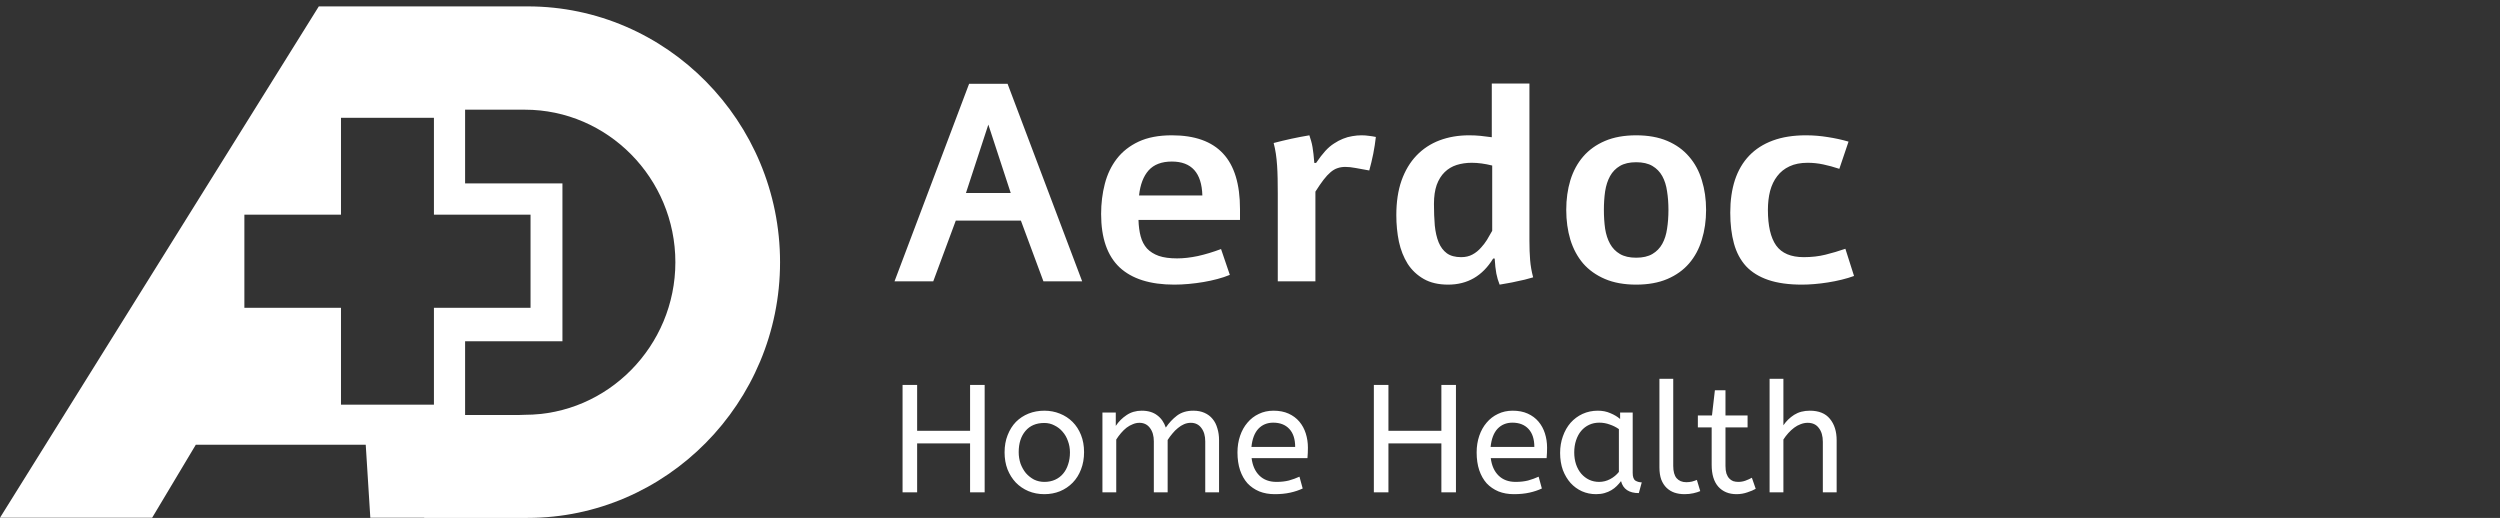 <svg width="391" height="81" viewBox="0 0 391 81" fill="none" xmlns="http://www.w3.org/2000/svg">
<rect x="0" y="0" width="391" height="81" fill="#333333" stroke="none"/>
<path d="M82.547 1H74.118H49.861L0 80.971H23.798L30.622 69.559H57.201L57.918 80.971H66.347V81H82.518C104.223 81 122 63.005 122 41.014C122 18.995 104.252 1 82.547 1ZM67.896 63.292H53.33V48.143H38.22V33.569H53.33V18.42H67.867V33.569H82.977V48.143H67.867V63.292H67.896ZM81.257 64.902H72.741V53.375H74.49H87.966V28.682H75.379H74.261H72.741V17.155H75.781H82.088C95.048 17.155 105.628 27.878 105.628 41.014C105.628 54.123 95.048 64.874 82.088 64.874" fill="white"/>
<path d="M157.584 13.105L169.25 44H163.191L159.668 34.504H149.484L145.961 44H139.902L151.568 13.105H157.584ZM154.576 19.486L151.074 30.186H158.078L154.576 19.486ZM192.346 42.99C191.758 43.234 191.114 43.449 190.412 43.635C189.725 43.821 189.001 43.978 188.242 44.107C187.483 44.236 186.71 44.337 185.922 44.408C185.148 44.48 184.389 44.516 183.645 44.516C179.878 44.516 177.027 43.613 175.094 41.809C173.174 39.99 172.215 37.211 172.215 33.473C172.215 31.811 172.408 30.236 172.795 28.746C173.182 27.256 173.805 25.953 174.664 24.836C175.538 23.704 176.676 22.809 178.08 22.15C179.498 21.491 181.231 21.162 183.279 21.162C186.86 21.162 189.531 22.115 191.293 24.02C193.055 25.91 193.936 28.803 193.936 32.699V34.397H178.059C178.087 35.37 178.202 36.23 178.402 36.975C178.603 37.719 178.932 38.35 179.391 38.865C179.863 39.367 180.479 39.753 181.238 40.025C181.997 40.283 182.95 40.412 184.096 40.412C185.098 40.412 186.18 40.29 187.34 40.047C188.5 39.789 189.71 39.424 190.971 38.951L192.346 42.99ZM188.049 30.572C187.949 27.035 186.359 25.266 183.279 25.266C181.689 25.266 180.479 25.724 179.648 26.641C178.832 27.557 178.331 28.868 178.145 30.572H188.049ZM205.838 25.48C206.354 24.721 206.833 24.098 207.277 23.611C207.707 23.139 208.158 22.752 208.631 22.451C209.104 22.136 209.576 21.885 210.049 21.699C210.536 21.499 211.023 21.363 211.51 21.291C211.997 21.205 212.477 21.162 212.949 21.162C213.35 21.162 213.737 21.191 214.109 21.248C214.496 21.291 214.854 21.348 215.184 21.42C215.141 21.821 215.083 22.251 215.012 22.709C214.94 23.153 214.861 23.604 214.775 24.062C214.689 24.521 214.589 24.972 214.475 25.416C214.374 25.86 214.267 26.275 214.152 26.662C213.336 26.505 212.627 26.376 212.025 26.275C211.424 26.161 210.887 26.104 210.414 26.104C209.97 26.104 209.562 26.168 209.189 26.297C208.831 26.412 208.473 26.619 208.115 26.92C207.757 27.221 207.385 27.622 206.998 28.123C206.626 28.61 206.203 29.226 205.73 29.971V44H199.844V30.229C199.844 29.398 199.837 28.624 199.822 27.908C199.808 27.178 199.779 26.497 199.736 25.867C199.693 25.223 199.629 24.614 199.543 24.041C199.457 23.468 199.342 22.91 199.199 22.365C200.13 22.122 201.054 21.9 201.971 21.699C202.902 21.499 203.84 21.32 204.785 21.162C204.885 21.463 204.979 21.764 205.064 22.064C205.15 22.351 205.222 22.666 205.279 23.01C205.337 23.339 205.387 23.704 205.43 24.105C205.473 24.506 205.516 24.965 205.559 25.48H205.838ZM239.203 13.062V36.717V37.641C239.203 38.758 239.239 39.768 239.311 40.67C239.382 41.558 239.54 42.46 239.783 43.377C239.325 43.506 238.881 43.628 238.451 43.742C238.021 43.842 237.592 43.935 237.162 44.022C236.747 44.122 236.324 44.208 235.895 44.279C235.465 44.365 235.014 44.444 234.541 44.516C234.426 44.215 234.326 43.928 234.24 43.656C234.169 43.384 234.097 43.09 234.025 42.775C233.968 42.46 233.918 42.117 233.875 41.744C233.832 41.372 233.796 40.935 233.768 40.434H233.531C231.87 43.155 229.521 44.516 226.484 44.516C224.98 44.516 223.713 44.222 222.682 43.635C221.65 43.047 220.812 42.26 220.168 41.272C219.538 40.269 219.079 39.116 218.793 37.812C218.521 36.495 218.385 35.105 218.385 33.645C218.385 31.582 218.657 29.777 219.201 28.23C219.76 26.669 220.54 25.366 221.543 24.32C222.546 23.275 223.742 22.487 225.131 21.957C226.535 21.427 228.081 21.162 229.771 21.162C230.387 21.162 230.982 21.191 231.555 21.248C232.142 21.305 232.729 21.377 233.316 21.463V13.062H239.203ZM233.381 25.889C232.235 25.602 231.168 25.459 230.18 25.459C229.335 25.459 228.547 25.574 227.816 25.803C227.1 26.032 226.477 26.404 225.947 26.92C225.417 27.436 225.002 28.102 224.701 28.918C224.415 29.734 224.271 30.73 224.271 31.904C224.271 33.122 224.314 34.239 224.4 35.256C224.501 36.273 224.701 37.154 225.002 37.898C225.303 38.629 225.732 39.202 226.291 39.617C226.85 40.018 227.594 40.219 228.525 40.219C229.199 40.219 229.786 40.083 230.287 39.81C230.803 39.538 231.268 39.159 231.684 38.672C231.999 38.328 232.292 37.941 232.564 37.512C232.837 37.068 233.109 36.595 233.381 36.094V25.889ZM255.896 21.162C257.773 21.162 259.398 21.456 260.773 22.043C262.148 22.63 263.28 23.447 264.168 24.492C265.07 25.523 265.736 26.755 266.166 28.188C266.61 29.605 266.832 31.152 266.832 32.828C266.832 34.504 266.61 36.058 266.166 37.49C265.736 38.922 265.07 40.161 264.168 41.207C263.28 42.238 262.148 43.047 260.773 43.635C259.398 44.222 257.773 44.516 255.896 44.516C254.02 44.516 252.395 44.222 251.02 43.635C249.645 43.047 248.506 42.238 247.604 41.207C246.715 40.161 246.049 38.922 245.605 37.49C245.176 36.058 244.961 34.504 244.961 32.828C244.961 31.152 245.176 29.605 245.605 28.188C246.049 26.755 246.715 25.523 247.604 24.492C248.506 23.447 249.645 22.63 251.02 22.043C252.395 21.456 254.02 21.162 255.896 21.162ZM255.896 25.373C254.865 25.373 254.02 25.566 253.361 25.953C252.702 26.34 252.187 26.87 251.814 27.543C251.442 28.216 251.184 29.011 251.041 29.928C250.912 30.83 250.848 31.797 250.848 32.828C250.848 33.874 250.912 34.855 251.041 35.772C251.184 36.674 251.442 37.462 251.814 38.135C252.187 38.808 252.702 39.338 253.361 39.725C254.02 40.111 254.865 40.305 255.896 40.305C256.928 40.305 257.773 40.111 258.432 39.725C259.09 39.338 259.606 38.808 259.979 38.135C260.351 37.462 260.602 36.674 260.73 35.772C260.874 34.855 260.945 33.874 260.945 32.828C260.945 31.797 260.874 30.83 260.73 29.928C260.602 29.011 260.351 28.216 259.979 27.543C259.606 26.87 259.09 26.34 258.432 25.953C257.773 25.566 256.928 25.373 255.896 25.373ZM289.971 43.162C289.383 43.377 288.739 43.57 288.037 43.742C287.335 43.914 286.619 44.057 285.889 44.172C285.173 44.286 284.464 44.372 283.762 44.43C283.06 44.487 282.415 44.516 281.828 44.516C279.751 44.516 277.997 44.272 276.564 43.785C275.132 43.298 273.972 42.582 273.084 41.637C272.21 40.677 271.58 39.495 271.193 38.092C270.807 36.688 270.613 35.077 270.613 33.258C270.613 31.353 270.857 29.648 271.344 28.145C271.845 26.641 272.59 25.373 273.578 24.342C274.566 23.311 275.798 22.523 277.273 21.979C278.749 21.434 280.475 21.162 282.451 21.162C283.597 21.162 284.736 21.255 285.867 21.441C286.999 21.613 288.08 21.85 289.111 22.15L287.672 26.404C286.812 26.118 285.975 25.889 285.158 25.717C284.356 25.545 283.54 25.459 282.709 25.459C281.606 25.459 280.661 25.645 279.873 26.018C279.1 26.376 278.462 26.884 277.961 27.543C277.46 28.188 277.087 28.961 276.844 29.863C276.615 30.766 276.5 31.754 276.5 32.828C276.5 35.32 276.93 37.175 277.789 38.393C278.663 39.61 280.102 40.219 282.107 40.219C283.339 40.219 284.471 40.09 285.502 39.832C286.548 39.574 287.586 39.266 288.617 38.908L289.971 43.162Z" fill="white"/>
<path d="M151.72 69.344H143.44V77H141.16V60.2H143.44V67.376H151.72V60.2H154V77H151.72V69.344ZM167.34 70.76C167.34 70.136 167.236 69.544 167.028 68.984C166.836 68.424 166.556 67.936 166.188 67.52C165.836 67.104 165.412 66.776 164.916 66.536C164.436 66.28 163.908 66.152 163.332 66.152C162.068 66.152 161.084 66.568 160.38 67.4C159.676 68.232 159.324 69.336 159.324 70.712C159.324 71.336 159.42 71.936 159.612 72.512C159.82 73.072 160.1 73.568 160.452 74C160.82 74.416 161.244 74.752 161.724 75.008C162.22 75.248 162.756 75.368 163.332 75.368C163.956 75.368 164.516 75.256 165.012 75.032C165.508 74.808 165.924 74.496 166.26 74.096C166.612 73.68 166.876 73.192 167.052 72.632C167.244 72.072 167.34 71.448 167.34 70.76ZM157.116 70.76C157.116 69.752 157.276 68.848 157.596 68.048C157.916 67.232 158.348 66.544 158.892 65.984C159.452 65.424 160.108 64.992 160.86 64.688C161.628 64.384 162.452 64.232 163.332 64.232C164.196 64.232 165.004 64.384 165.756 64.688C166.524 64.992 167.188 65.424 167.748 65.984C168.308 66.544 168.748 67.224 169.068 68.024C169.388 68.824 169.548 69.72 169.548 70.712C169.548 71.704 169.388 72.608 169.068 73.424C168.764 74.224 168.332 74.912 167.772 75.488C167.212 76.064 166.548 76.512 165.78 76.832C165.028 77.136 164.212 77.288 163.332 77.288C162.436 77.288 161.604 77.128 160.836 76.808C160.084 76.488 159.428 76.04 158.868 75.464C158.324 74.888 157.892 74.2 157.572 73.4C157.268 72.6 157.116 71.72 157.116 70.76ZM174.508 66.608C174.956 65.936 175.516 65.376 176.188 64.928C176.876 64.464 177.668 64.232 178.564 64.232C179.556 64.232 180.364 64.472 180.988 64.952C181.612 65.416 182.06 66.056 182.332 66.872C182.828 66.136 183.412 65.512 184.084 65C184.772 64.488 185.62 64.232 186.628 64.232C187.3 64.232 187.884 64.344 188.38 64.568C188.892 64.792 189.316 65.112 189.652 65.528C189.988 65.928 190.236 66.416 190.396 66.992C190.572 67.552 190.66 68.176 190.66 68.864V77H188.5V69.032C188.5 68.168 188.3 67.472 187.9 66.944C187.5 66.4 186.948 66.128 186.244 66.128C185.876 66.128 185.524 66.2 185.188 66.344C184.852 66.488 184.532 66.688 184.228 66.944C183.924 67.184 183.636 67.472 183.364 67.808C183.092 68.128 182.844 68.464 182.62 68.816V77H180.46V69.032C180.46 68.168 180.26 67.472 179.86 66.944C179.46 66.4 178.908 66.128 178.204 66.128C177.852 66.128 177.508 66.2 177.172 66.344C176.836 66.472 176.508 66.656 176.188 66.896C175.884 67.136 175.596 67.416 175.324 67.736C175.052 68.056 174.804 68.392 174.58 68.744V77H172.42V64.52H174.508V66.608ZM195.749 71.648C195.893 72.816 196.301 73.728 196.973 74.384C197.645 75.04 198.533 75.368 199.637 75.368C200.357 75.368 201.005 75.296 201.581 75.152C202.157 74.992 202.709 74.792 203.237 74.552L203.741 76.4C203.165 76.672 202.517 76.888 201.797 77.048C201.077 77.208 200.269 77.288 199.373 77.288C198.477 77.288 197.669 77.144 196.949 76.856C196.229 76.552 195.613 76.128 195.101 75.584C194.605 75.024 194.221 74.344 193.949 73.544C193.677 72.728 193.541 71.8 193.541 70.76C193.541 69.832 193.677 68.968 193.949 68.168C194.221 67.368 194.605 66.68 195.101 66.104C195.597 65.512 196.189 65.056 196.877 64.736C197.565 64.4 198.333 64.232 199.181 64.232C200.077 64.232 200.861 64.384 201.533 64.688C202.205 64.992 202.765 65.408 203.213 65.936C203.661 66.464 203.997 67.08 204.221 67.784C204.445 68.488 204.557 69.232 204.557 70.016C204.557 70.576 204.533 71.12 204.485 71.648H195.749ZM199.133 66.104C198.189 66.104 197.413 66.424 196.805 67.064C196.213 67.704 195.853 68.648 195.725 69.896H202.565C202.565 68.68 202.261 67.744 201.653 67.088C201.045 66.432 200.205 66.104 199.133 66.104ZM225.431 69.344H217.151V77H214.871V60.2H217.151V67.376H225.431V60.2H227.711V77H225.431V69.344ZM233.155 71.648C233.299 72.816 233.707 73.728 234.379 74.384C235.051 75.04 235.939 75.368 237.043 75.368C237.763 75.368 238.411 75.296 238.987 75.152C239.563 74.992 240.115 74.792 240.643 74.552L241.147 76.4C240.571 76.672 239.923 76.888 239.203 77.048C238.483 77.208 237.675 77.288 236.779 77.288C235.883 77.288 235.075 77.144 234.355 76.856C233.635 76.552 233.019 76.128 232.507 75.584C232.011 75.024 231.627 74.344 231.355 73.544C231.083 72.728 230.947 71.8 230.947 70.76C230.947 69.832 231.083 68.968 231.355 68.168C231.627 67.368 232.011 66.68 232.507 66.104C233.003 65.512 233.595 65.056 234.283 64.736C234.971 64.4 235.739 64.232 236.587 64.232C237.483 64.232 238.267 64.384 238.939 64.688C239.611 64.992 240.171 65.408 240.619 65.936C241.067 66.464 241.403 67.08 241.627 67.784C241.851 68.488 241.963 69.232 241.963 70.016C241.963 70.576 241.939 71.12 241.891 71.648H233.155ZM236.539 66.104C235.595 66.104 234.819 66.424 234.211 67.064C233.619 67.704 233.259 68.648 233.131 69.896H239.971C239.971 68.68 239.667 67.744 239.059 67.088C238.451 66.432 237.611 66.104 236.539 66.104ZM244.002 70.832C244.002 69.904 244.146 69.04 244.434 68.24C244.722 67.424 245.122 66.72 245.634 66.128C246.162 65.536 246.786 65.072 247.506 64.736C248.242 64.4 249.042 64.232 249.906 64.232C250.626 64.232 251.274 64.36 251.85 64.616C252.442 64.856 252.954 65.16 253.386 65.528V64.52H255.354V73.976C255.354 74.584 255.498 74.984 255.786 75.176C256.09 75.352 256.418 75.44 256.77 75.44L256.314 77.12C254.778 77.12 253.85 76.496 253.53 75.248C253.338 75.504 253.114 75.76 252.858 76.016C252.618 76.256 252.338 76.472 252.018 76.664C251.698 76.856 251.338 77.008 250.938 77.12C250.538 77.232 250.098 77.288 249.618 77.288C248.834 77.288 248.098 77.136 247.41 76.832C246.738 76.528 246.146 76.096 245.634 75.536C245.138 74.976 244.738 74.304 244.434 73.52C244.146 72.72 244.002 71.824 244.002 70.832ZM250.098 75.368C250.706 75.368 251.282 75.224 251.826 74.936C252.37 74.648 252.826 74.272 253.194 73.808V67.112C252.762 66.808 252.282 66.568 251.754 66.392C251.242 66.2 250.698 66.104 250.122 66.104C249.546 66.104 249.018 66.216 248.538 66.44C248.058 66.664 247.642 66.984 247.29 67.4C246.954 67.8 246.69 68.288 246.498 68.864C246.306 69.44 246.21 70.072 246.21 70.76C246.21 71.432 246.306 72.056 246.498 72.632C246.69 73.192 246.962 73.68 247.314 74.096C247.666 74.496 248.074 74.808 248.538 75.032C249.018 75.256 249.538 75.368 250.098 75.368ZM261.694 72.872C261.694 73.736 261.87 74.376 262.222 74.792C262.59 75.208 263.094 75.416 263.734 75.416C264.038 75.416 264.334 75.384 264.622 75.32C264.91 75.24 265.166 75.152 265.39 75.056L265.918 76.808C265.63 76.936 265.27 77.048 264.838 77.144C264.422 77.24 263.958 77.288 263.446 77.288C262.886 77.288 262.366 77.208 261.886 77.048C261.422 76.888 261.014 76.64 260.662 76.304C260.31 75.968 260.03 75.536 259.822 75.008C259.63 74.48 259.534 73.84 259.534 73.088V59.24H261.694V72.872ZM268.209 61.04H269.865V64.976H273.321V66.848H269.865V72.872C269.865 73.336 269.913 73.728 270.009 74.048C270.121 74.368 270.265 74.624 270.441 74.816C270.617 75.008 270.825 75.152 271.065 75.248C271.321 75.328 271.585 75.368 271.857 75.368C272.257 75.368 272.633 75.304 272.985 75.176C273.337 75.048 273.673 74.896 273.993 74.72L274.593 76.448C274.273 76.64 273.841 76.824 273.297 77C272.753 77.192 272.185 77.288 271.593 77.288C270.393 77.288 269.441 76.896 268.737 76.112C268.049 75.328 267.705 74.192 267.705 72.704V66.848H265.545V64.976H267.753L268.209 61.04ZM278.924 66.512C279.372 65.856 279.932 65.312 280.604 64.88C281.292 64.448 282.108 64.232 283.052 64.232C284.46 64.232 285.508 64.656 286.196 65.504C286.9 66.352 287.252 67.472 287.252 68.864V77H285.092V69.104C285.092 68.192 284.884 67.472 284.468 66.944C284.068 66.4 283.484 66.128 282.716 66.128C282.348 66.128 281.98 66.2 281.612 66.344C281.26 66.472 280.924 66.656 280.604 66.896C280.284 67.136 279.98 67.416 279.692 67.736C279.404 68.056 279.148 68.392 278.924 68.744V77H276.764V59.24H278.924V66.512Z" fill="white"/>
</svg>
